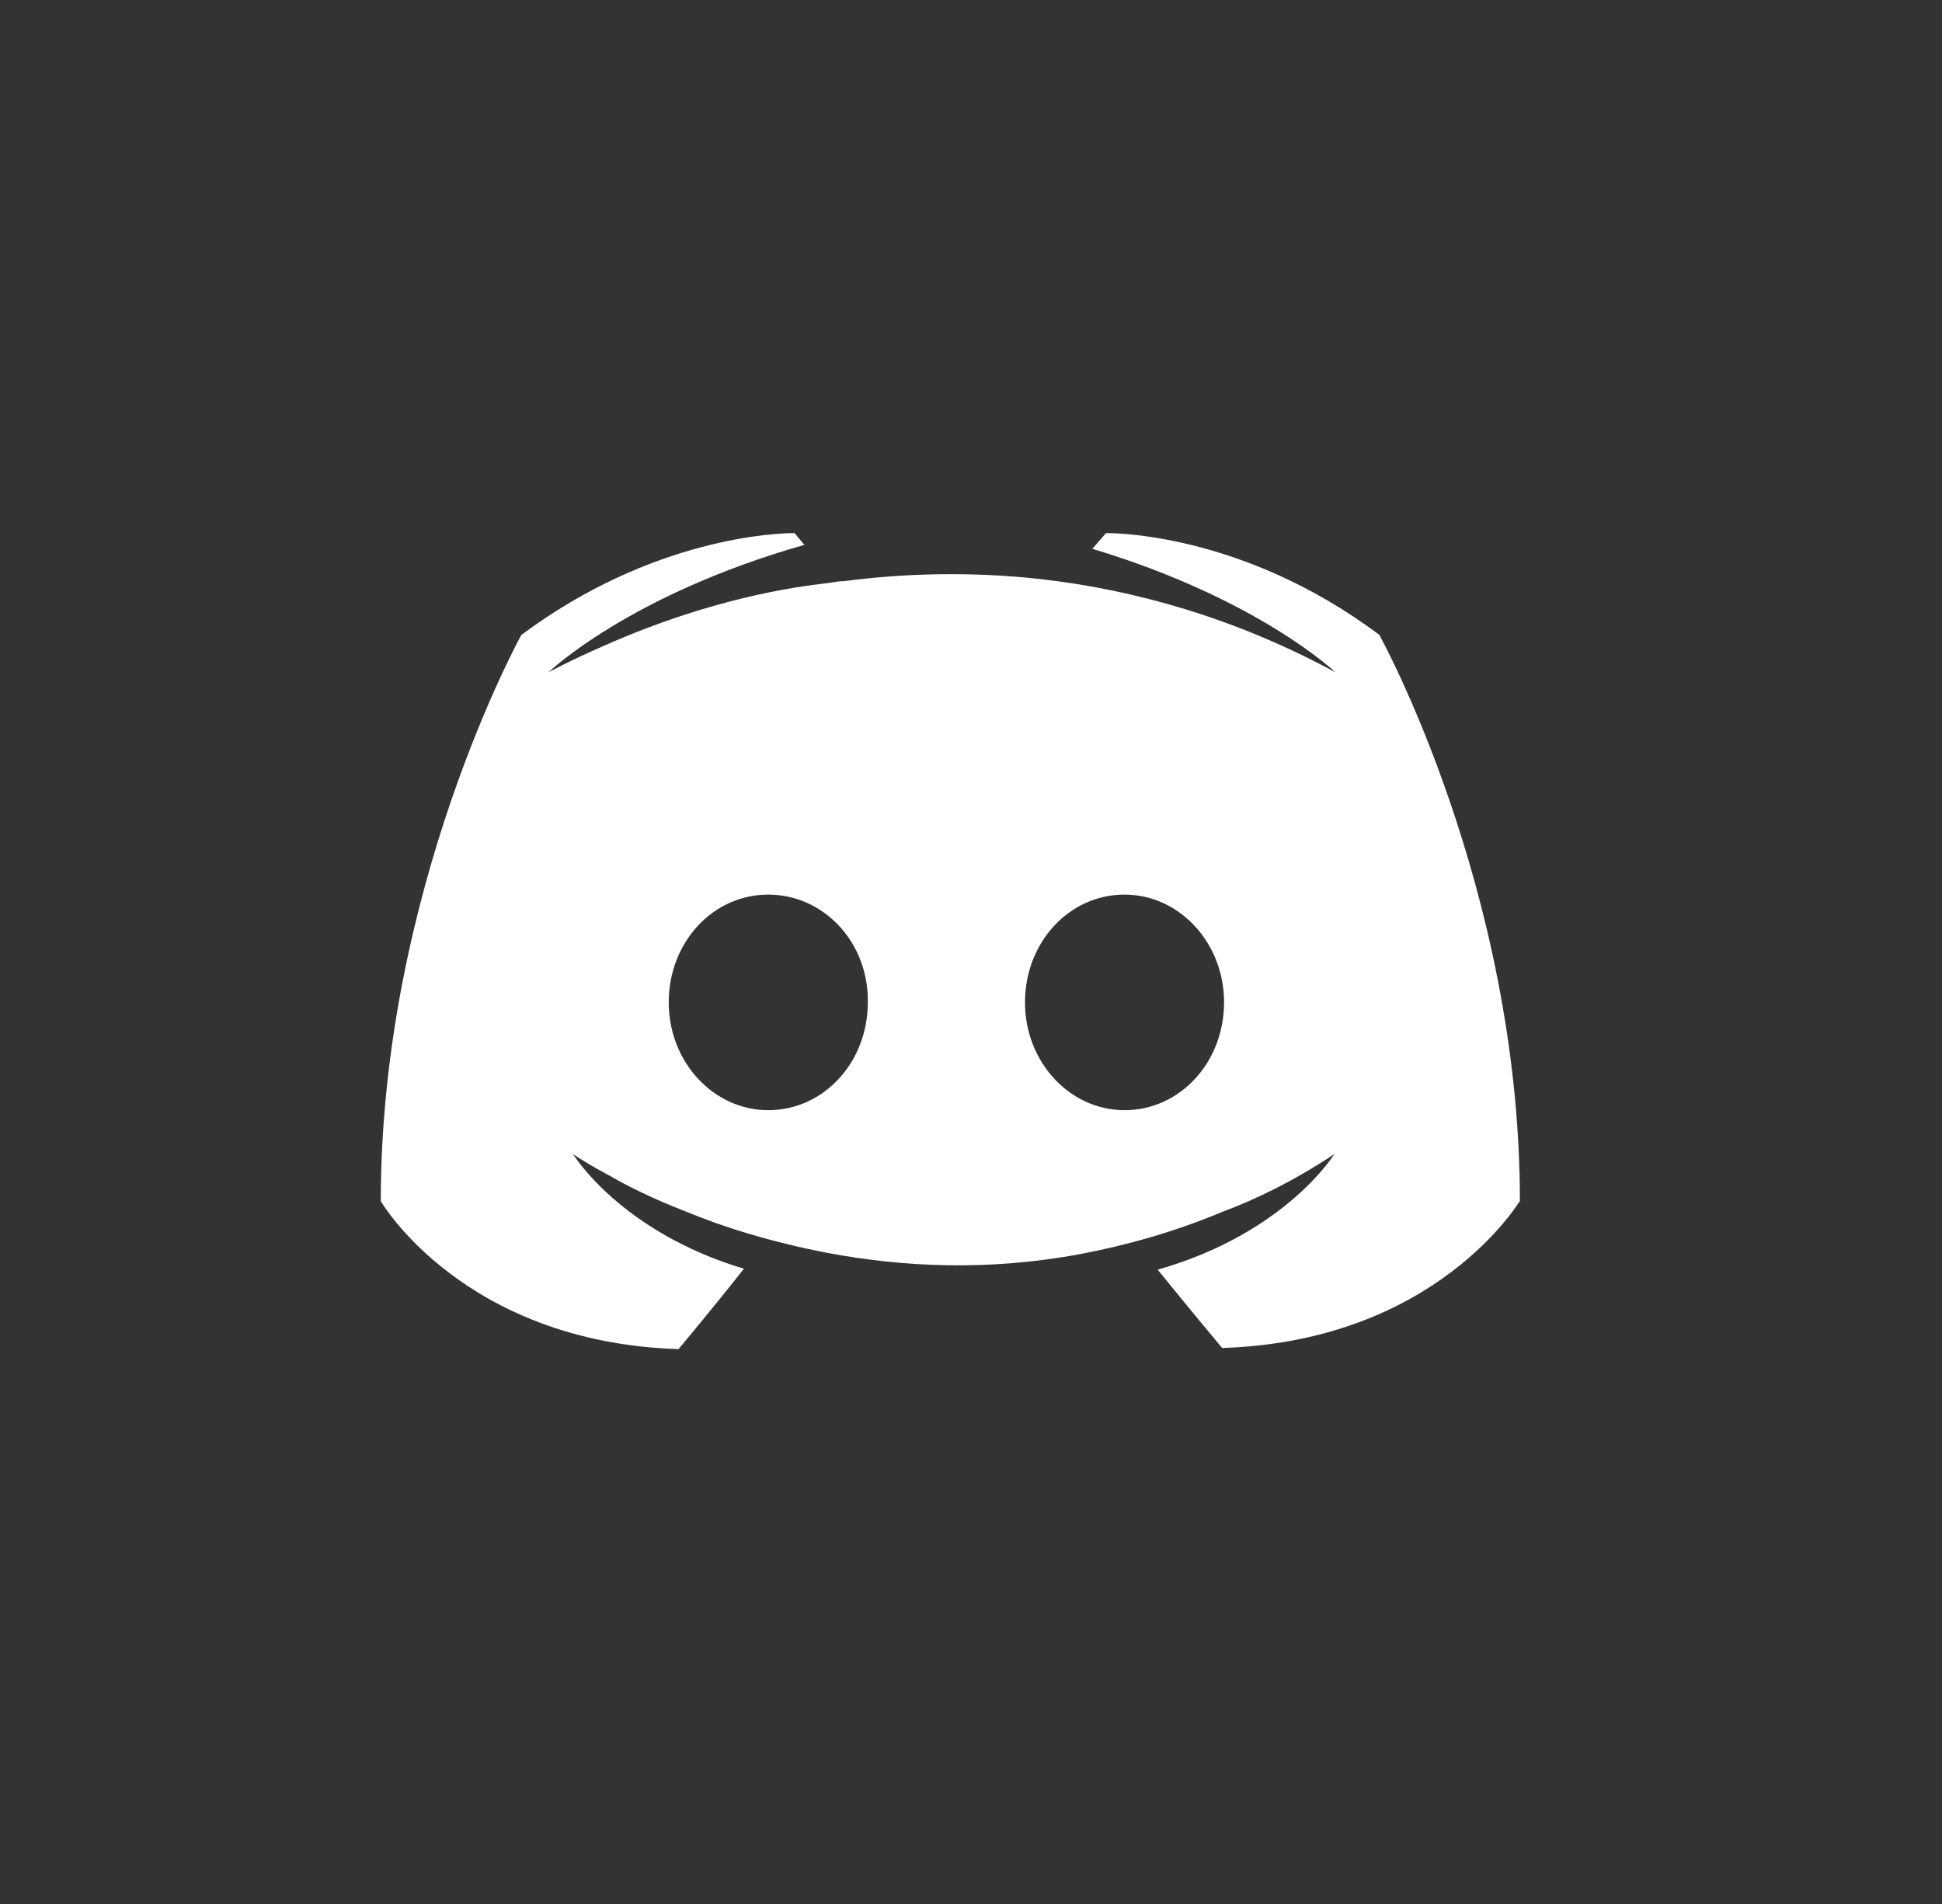 <svg width="51" height="50" viewBox="0 0 51 50" version="1.1" xmlns="http://www.w3.org/2000/svg" xmlns:xlink="http://www.w3.org/1999/xlink">
<rect x="0" y="0" width="51" height="50" fill="#333333" stroke="none"/>
<title>Group 4</title>
<desc>Created using Figma</desc>
<g id="Canvas" transform="translate(-9286 -1548)">
<g id="Group 4">
<g id="Rectangle 2.20">
<mask id="mask0_outline_ins">
<use xlink:href="#path0_fill" fill="white" transform="translate(9286 1548)"/>
</mask>
<g mask="url(#mask0_outline_ins)">
<use xlink:href="#path1_stroke_2x" transform="translate(9286 1548)" fill="#FFFFFF"/>
</g>
</g>
<g id="Group">
<g id="path8 1">
<use xlink:href="#path2_fill" transform="translate(9296 1562)" fill="#FFFFFF"/>
</g>
</g>
</g>
</g>
<defs>
<path id="path0_fill" d="M 0 25C 0 11.193 11.321 0 25.128 0C 38.935 0 50.256 11.193 50.256 25C 50.256 38.807 38.935 50 25.128 50C 11.321 50 0 38.807 0 25Z"/>
<path id="path1_stroke_2x" d="M 25.128 48C 12.412 48 2 37.689 2 25L -2 25C -2 39.925 10.23 52 25.128 52L 25.128 48ZM 48.256 25C 48.256 37.689 37.844 48 25.128 48L 25.128 52C 40.027 52 52.256 39.925 52.256 25L 48.256 25ZM 25.128 2C 37.844 2 48.256 12.311 48.256 25L 52.256 25C 52.256 10.075 40.027 -2 25.128 -2L 25.128 2ZM 25.128 -2C 10.23 -2 -2 10.075 -2 25L 2 25C 2 12.311 12.412 2 25.128 2L 25.128 -2Z"/>
<path id="path2_fill" d="M 10.828 0C 10.43 0.003 7.152 0.096 3.691 2.675C 3.691 2.675 0 9.339 0 17.544C 0 17.544 2.154 21.248 7.819 21.429C 7.819 21.429 8.767 20.297 9.536 19.318C 6.281 18.34 5.049 16.307 5.049 16.307C 5.049 16.307 5.306 16.487 5.767 16.745C 5.794 16.745 5.818 16.773 5.869 16.797C 5.946 16.848 6.021 16.875 6.099 16.926C 6.739 17.286 7.379 17.568 7.971 17.799C 9.021 18.237 10.278 18.622 11.74 18.904C 13.664 19.264 15.919 19.393 18.378 18.931C 19.583 18.7 20.812 18.363 22.096 17.826C 22.993 17.493 23.992 17.004 25.042 16.307C 25.042 16.307 23.762 18.39 20.403 19.342C 21.171 20.294 22.096 21.399 22.096 21.399C 27.761 21.218 29.915 17.514 29.915 17.541C 29.915 9.333 26.223 2.672 26.223 2.672C 22.556 -0.078 19.045 0 19.045 0L 18.686 0.412C 23.044 1.723 25.069 3.654 25.069 3.654C 22.404 2.213 19.79 1.492 17.355 1.21C 15.506 1.003 13.738 1.054 12.174 1.261C 12.021 1.261 11.893 1.288 11.737 1.312C 10.84 1.414 8.662 1.723 5.919 2.933C 4.971 3.344 4.406 3.654 4.406 3.654C 4.406 3.654 6.512 1.621 11.124 0.309L 10.867 0C 10.867 0 10.855 0 10.828 0ZM 10.176 9.493C 11.636 9.493 12.817 10.753 12.79 12.323C 12.79 13.893 11.636 15.154 10.176 15.154C 8.74 15.154 7.562 13.893 7.562 12.323C 7.562 10.753 8.713 9.493 10.176 9.493ZM 19.532 9.493C 20.968 9.493 22.146 10.753 22.146 12.323C 22.146 13.893 20.992 15.154 19.532 15.154C 18.096 15.154 16.918 13.893 16.918 12.323C 16.918 10.753 18.07 9.493 19.532 9.493Z"/>
</defs>
</svg>
